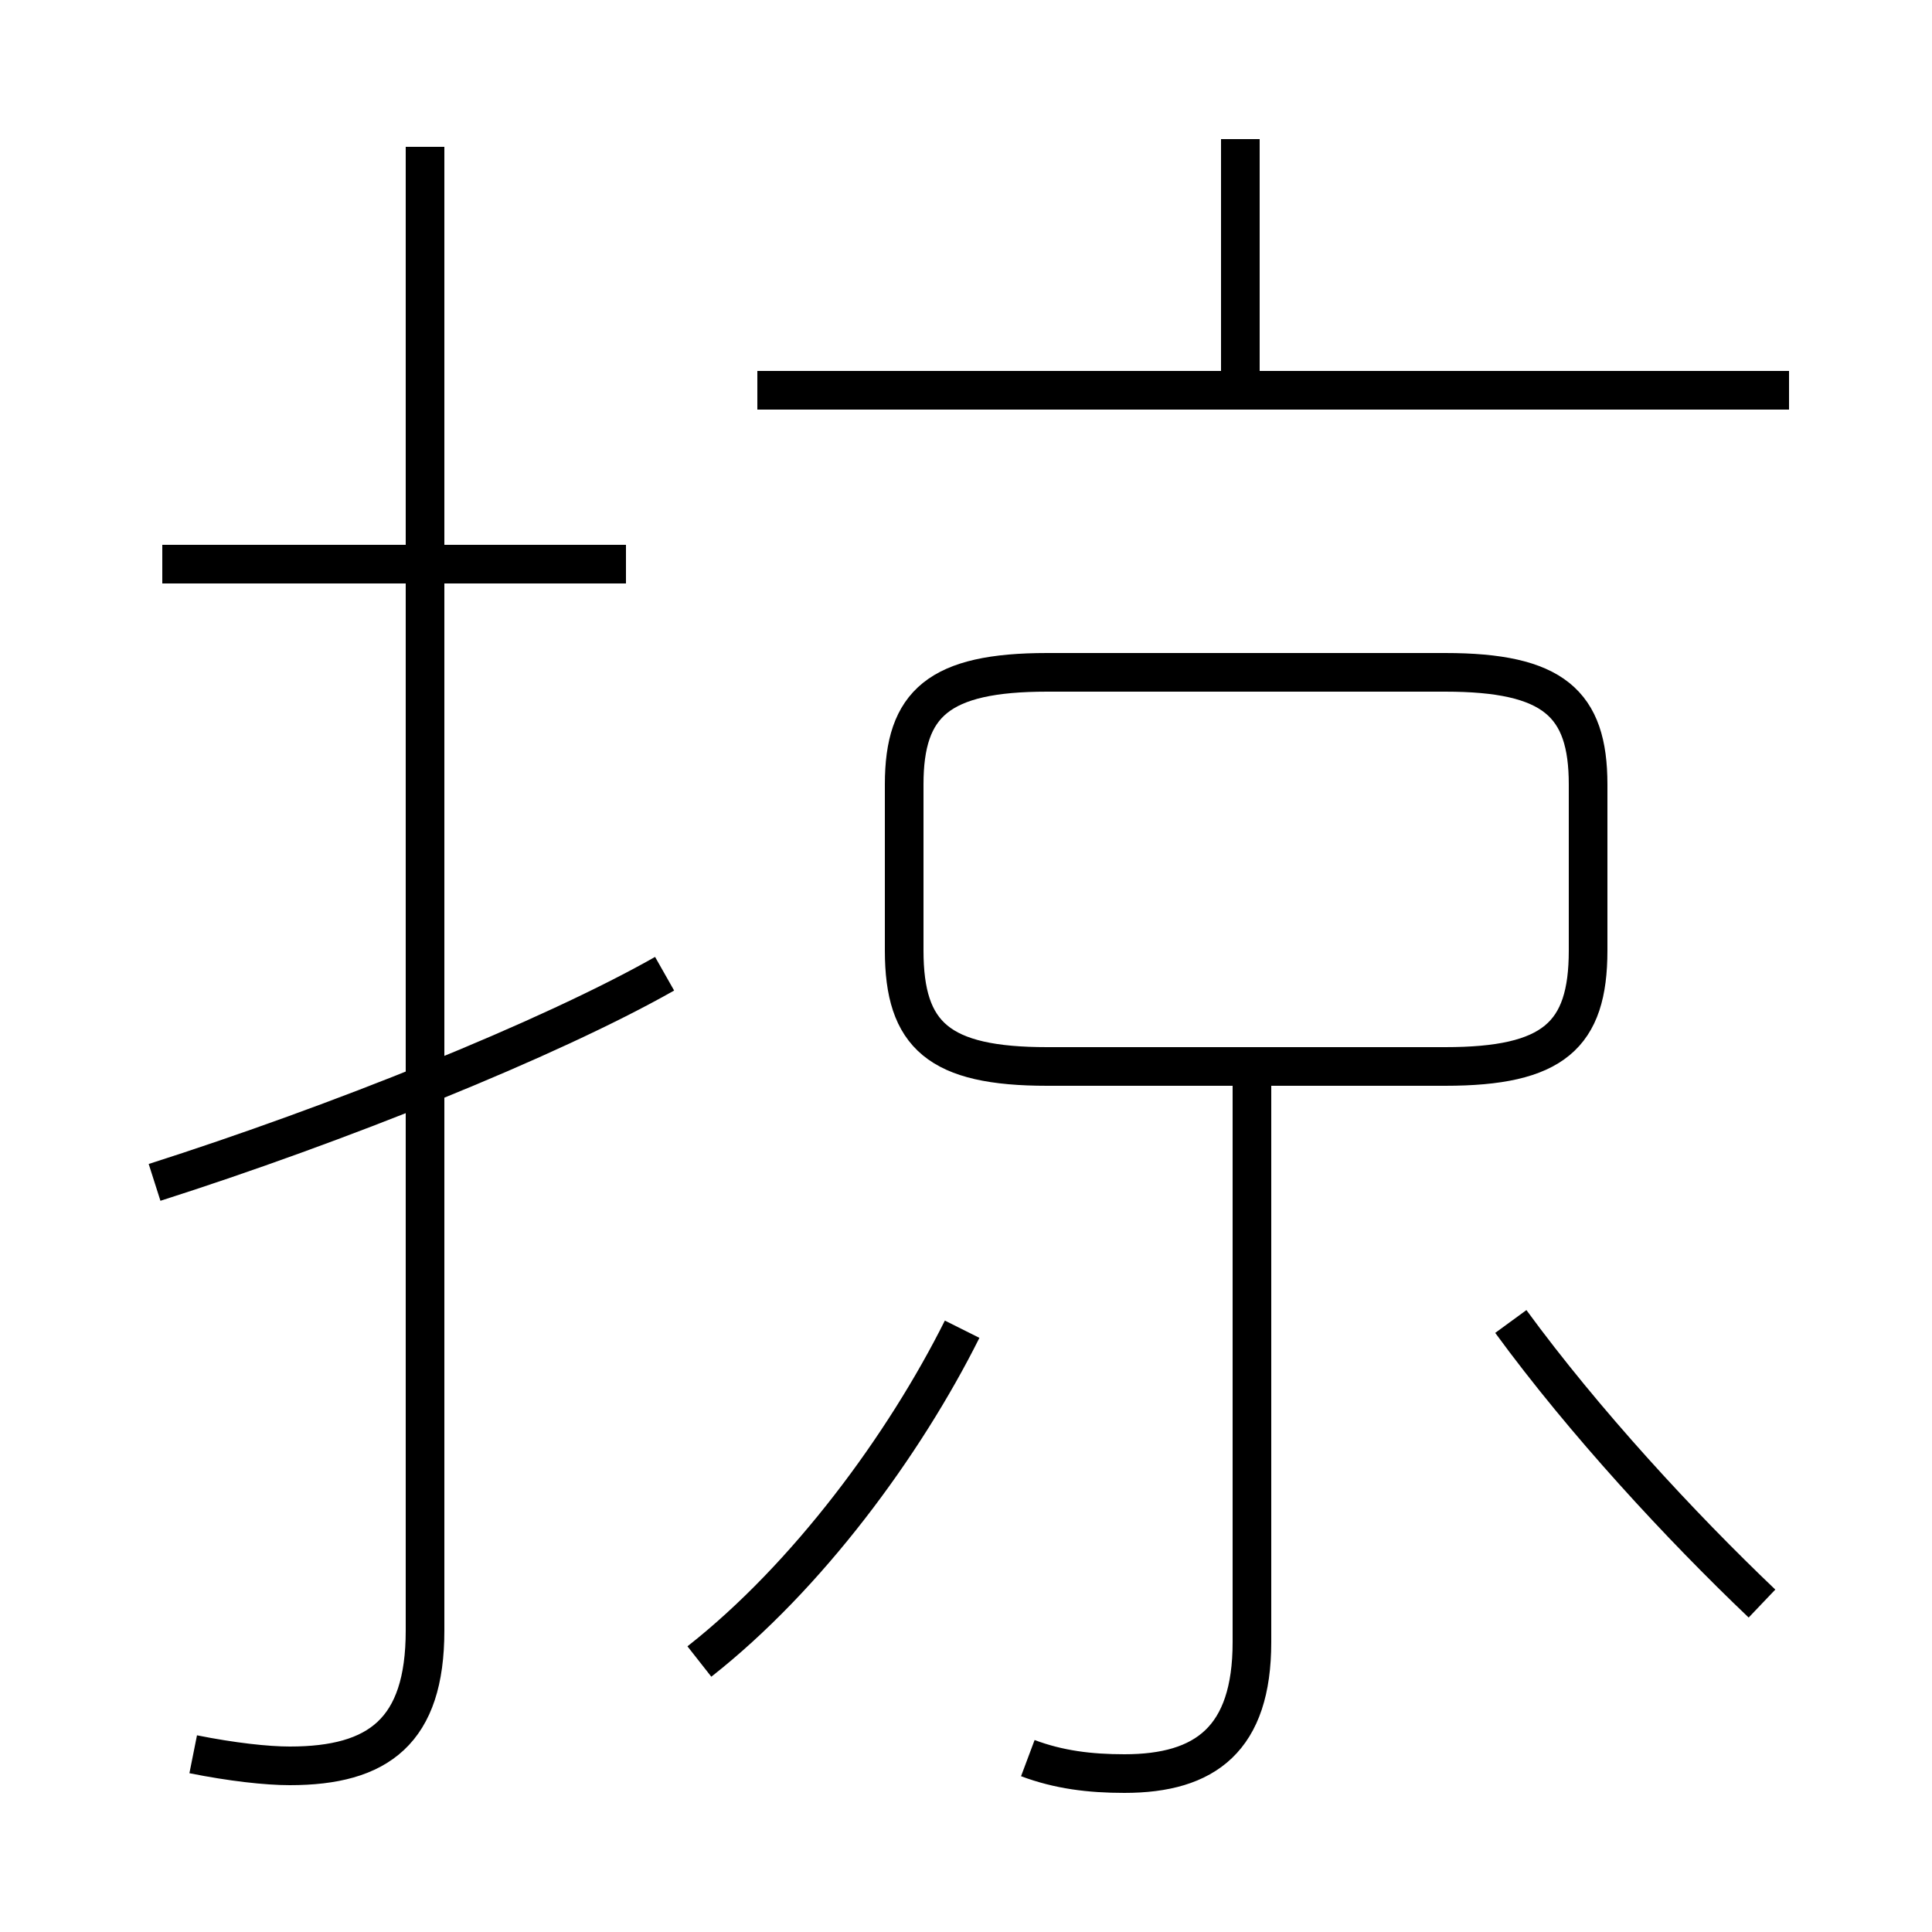<?xml version='1.0' encoding='utf8'?>
<svg viewBox="0.0 -44.0 50.0 50.0" version="1.1" xmlns="http://www.w3.org/2000/svg">
<rect x="0.0" y="-44.0" width="50.0" height="50.0" fill="#808080" stroke="none"/>
<rect x="-1000" y="-1000" width="2000" height="2000" stroke="white" fill="white"/>
<g style="fill:none; stroke:#000000;  stroke-width:1">
<path d="M 26.6 -1.5 C 27.4 -1.8 28.2 -1.9 29.1 -1.9 C 31.2 -1.9 32.4 -1.0 32.4 1.5 L 32.4 16.2 M 27.1 16.4 L 37.4 16.4 C 40.2 16.4 41.1 17.2 41.1 19.4 L 41.1 23.7 C 41.1 25.8 40.2 26.6 37.4 26.6 L 27.1 26.6 C 24.3 26.6 23.4 25.8 23.4 23.7 L 23.4 19.4 C 23.4 17.2 24.3 16.4 27.1 16.4 Z M 4.0 13.4 C 8.7 14.9 14.2 17.1 17.2 18.8 M 5.0 -1.4 C 6.0 -1.6 6.9 -1.7 7.5 -1.7 C 9.8 -1.7 11.0 -0.8 11.0 1.8 L 11.0 40.2 M 16.2 29.4 L 4.2 29.4 M 46.3 33.9 L 19.6 33.9 M 32.1 34.2 L 32.1 40.4 M 45.6 2.5 C 43.5 4.5 41.0 7.2 39.1 9.8 M 18.1 1.0 C 20.9 3.2 23.4 6.6 24.9 9.6" transform="scale(1, -1)" />
</g>
</svg>